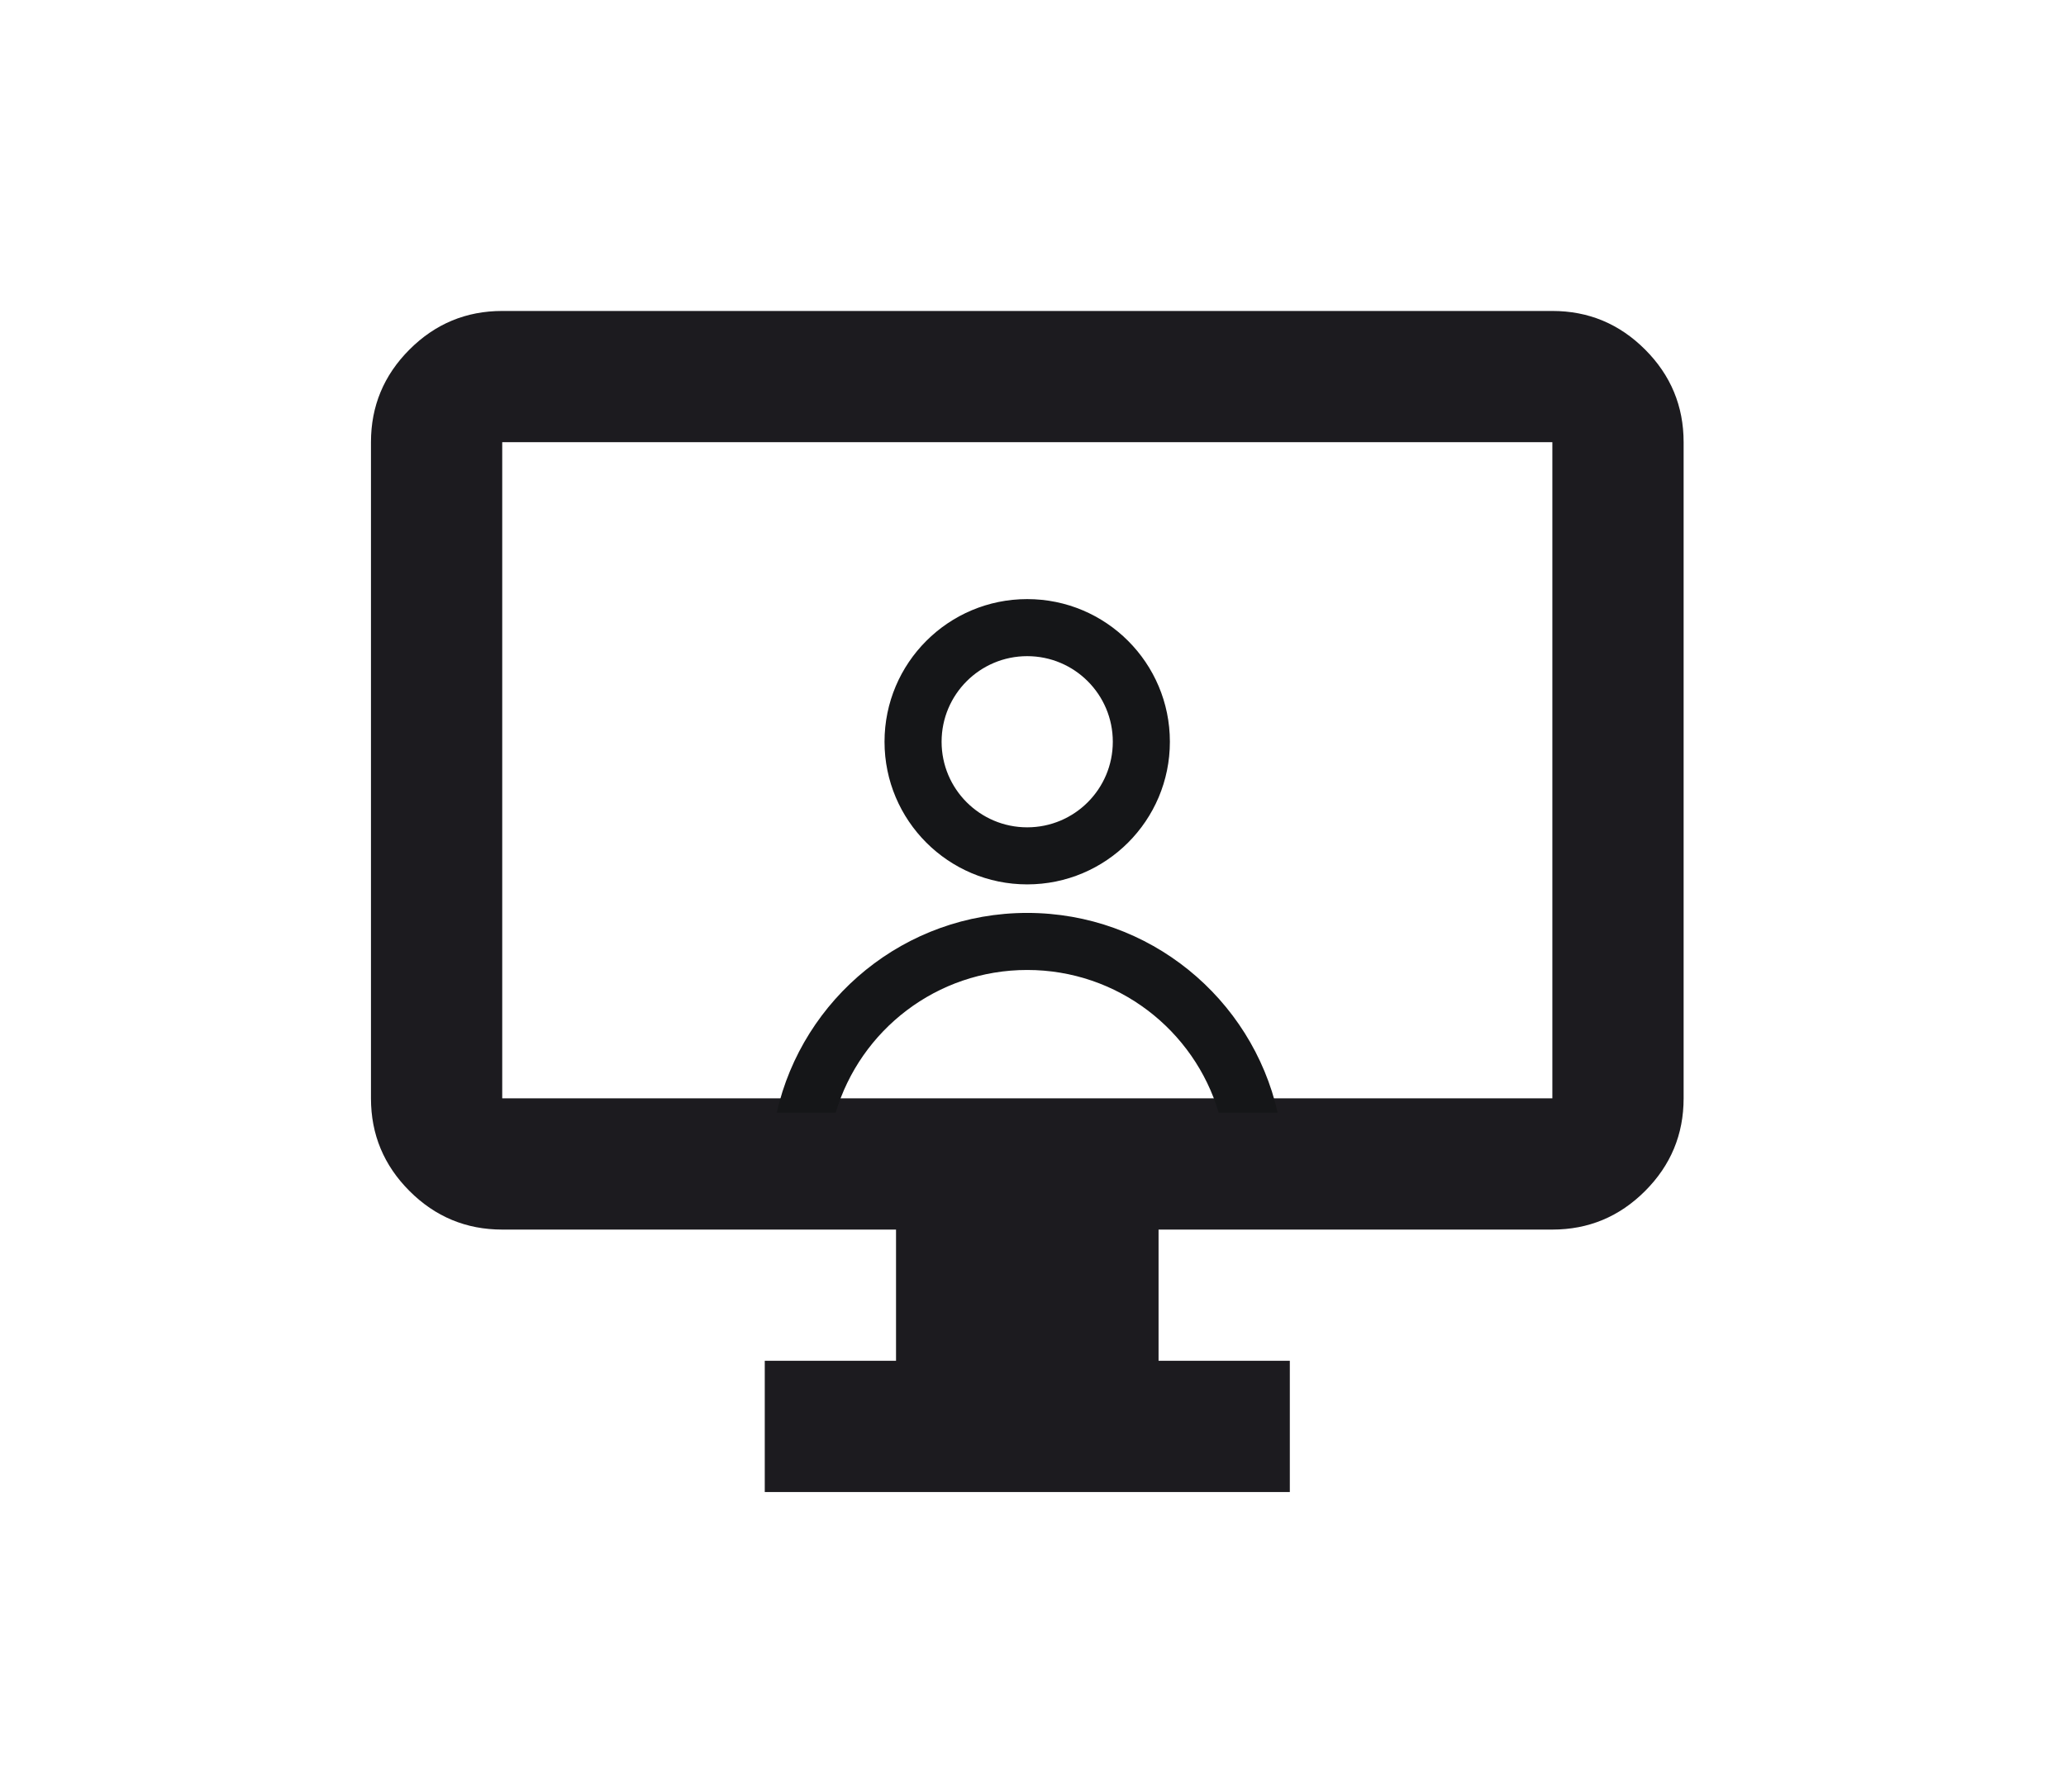 <svg width="181" height="157" viewBox="0 0 181 157" fill="none" xmlns="http://www.w3.org/2000/svg">
<mask id="mask0_89_3466" style="mask-type:alpha" maskUnits="userSpaceOnUse" x="21" y="10" width="138" height="138">
<rect x="21" y="10" width="138" height="138" fill="#D9D9D9"/>
</mask>
<g mask="url(#mask0_89_3466)">
<path d="M67 130.75V119.25H78.5V107.75H44C40.837 107.75 38.13 106.624 35.878 104.372C33.626 102.12 32.5 99.412 32.5 96.25V38.75C32.5 35.587 33.626 32.88 35.878 30.628C38.13 28.376 40.837 27.25 44 27.25H136C139.163 27.25 141.87 28.376 144.122 30.628C146.374 32.88 147.5 35.587 147.5 38.75V96.25C147.5 99.412 146.374 102.12 144.122 104.372C141.87 106.624 139.163 107.75 136 107.75H101.5V119.25H113V130.75H67ZM44 96.25H136V38.75H44V96.25Z" fill="#1C1B1F"/>
</g>
<path fill-rule="evenodd" clip-rule="evenodd" d="M89.992 72.5C94.135 72.5 97.492 69.142 97.492 65C97.492 60.858 94.135 57.5 89.992 57.5C85.85 57.5 82.492 60.858 82.492 65C82.492 69.142 85.85 72.5 89.992 72.5ZM89.992 77.5C96.896 77.5 102.492 71.904 102.492 65C102.492 58.096 96.896 52.5 89.992 52.5C83.089 52.5 77.492 58.096 77.492 65C77.492 71.904 83.089 77.5 89.992 77.5Z" fill="#151618"/>
<path fill-rule="evenodd" clip-rule="evenodd" d="M106.768 97.5C104.616 90.271 97.92 85 89.992 85C82.065 85 75.368 90.271 73.217 97.5H68.05C70.324 87.48 79.284 80 89.992 80C100.7 80 109.661 87.48 111.935 97.5H106.768Z" fill="#151618"/>
</svg>
